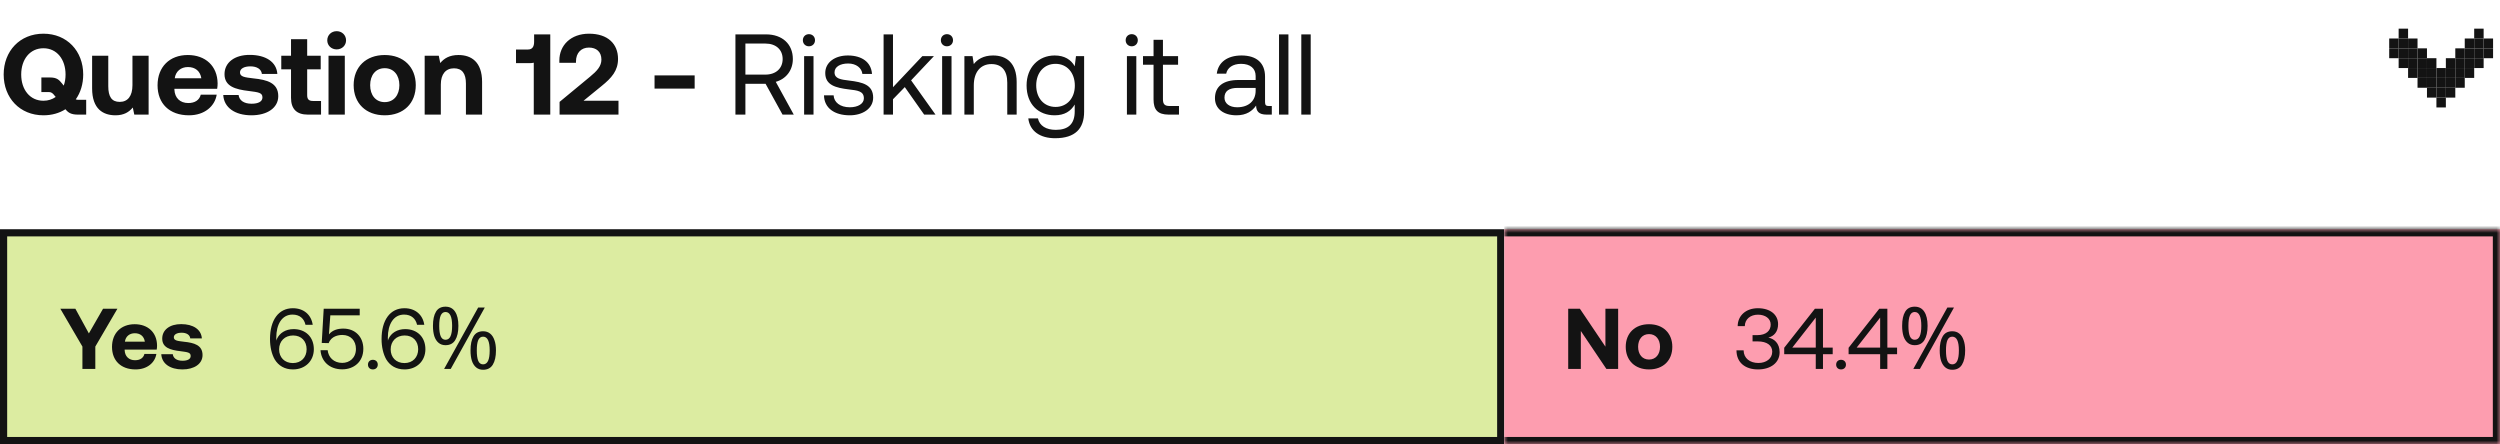 <svg width="349" height="62" viewBox="0 0 349 62" fill="none" xmlns="http://www.w3.org/2000/svg">
<path d="M10.928 13.936H12.032V16H10.88C9.92 16 9.52 15.728 9.136 15.248C8.288 15.792 7.232 16.096 6.064 16.096C2.768 16.096 0.512 13.664 0.512 10.4C0.512 7.136 2.768 4.704 6.064 4.704C9.36 4.704 11.616 7.136 11.616 10.4C11.616 11.728 11.248 12.928 10.576 13.872C10.672 13.904 10.784 13.936 10.928 13.936ZM2.96 10.4C2.96 12.512 4.176 14.064 6.064 14.064C6.72 14.064 7.296 13.872 7.776 13.536L7.616 13.344C7.376 13.024 7.168 12.848 6.816 12.848H5.776V10.816H6.992C7.936 10.816 8.256 11.152 8.64 11.632L8.896 11.952C9.072 11.488 9.152 10.96 9.152 10.4C9.152 8.288 7.936 6.736 6.064 6.736C4.176 6.736 2.96 8.288 2.96 10.4ZM18.491 11.888V7.776H20.747V16H18.747L18.539 15.008C18.011 15.648 17.291 16.096 16.123 16.096C14.427 16.096 12.859 15.248 12.859 12.336V7.776H15.115V12.032C15.115 13.504 15.595 14.224 16.715 14.224C17.835 14.224 18.491 13.408 18.491 11.888ZM26.379 16.096C23.643 16.096 21.995 14.448 21.995 11.904C21.995 9.344 23.675 7.68 26.219 7.68C28.683 7.68 30.347 9.216 30.379 11.632C30.379 11.872 30.363 12.144 30.315 12.4H24.347V12.512C24.395 13.68 25.147 14.384 26.283 14.384C27.195 14.384 27.835 13.984 28.027 13.216H30.251C29.995 14.816 28.571 16.096 26.379 16.096ZM24.395 10.928H28.107C27.947 9.92 27.259 9.36 26.235 9.36C25.259 9.36 24.523 9.952 24.395 10.928ZM31.166 13.264H33.31C33.39 13.984 34.014 14.48 35.118 14.48C36.062 14.48 36.638 14.176 36.638 13.6C36.638 12.928 36.078 12.88 34.75 12.704C32.83 12.48 31.342 12.048 31.342 10.352C31.342 8.72 32.766 7.648 34.878 7.664C37.086 7.664 38.606 8.64 38.718 10.32H36.558C36.494 9.664 35.87 9.264 34.958 9.264C34.078 9.264 33.502 9.584 33.502 10.112C33.502 10.736 34.206 10.8 35.39 10.944C37.278 11.136 38.846 11.568 38.846 13.424C38.846 15.056 37.31 16.096 35.102 16.096C32.814 16.096 31.262 15.024 31.166 13.264ZM40.626 13.648V9.68H39.266V7.776H40.626V5.472H42.882V7.776H44.77V9.68H42.882V13.28C42.882 13.856 43.106 14.096 43.698 14.096H44.818V16H42.978C41.41 16 40.626 15.216 40.626 13.648ZM46.998 6.896C46.262 6.896 45.686 6.352 45.686 5.632C45.686 4.896 46.262 4.352 46.998 4.352C47.734 4.352 48.31 4.896 48.31 5.632C48.31 6.352 47.734 6.896 46.998 6.896ZM45.862 16V7.776H48.134V16H45.862ZM53.706 16.096C51.082 16.096 49.37 14.416 49.37 11.888C49.37 9.36 51.082 7.68 53.706 7.68C56.33 7.68 58.042 9.36 58.042 11.888C58.042 14.432 56.33 16.096 53.706 16.096ZM53.706 14.256C54.97 14.256 55.754 13.28 55.754 11.888C55.754 10.496 54.97 9.52 53.706 9.52C52.442 9.52 51.674 10.496 51.674 11.888C51.674 13.28 52.442 14.256 53.706 14.256ZM64.004 7.68C65.78 7.68 67.3 8.624 67.3 11.44V16H65.044V11.664C65.044 10.272 64.516 9.536 63.38 9.536C62.212 9.536 61.54 10.368 61.54 11.792V16H59.284V7.776H61.252L61.46 8.8C61.988 8.16 62.74 7.68 64.004 7.68ZM74.562 5.824V4.8H76.818V16H74.514V8.752C74.338 8.8 74.146 8.816 73.906 8.816H72.034V6.912H73.698C74.338 6.912 74.562 6.48 74.562 5.824ZM78.117 16V14.224L82.373 10.704C83.349 9.904 83.957 9.232 83.957 8.32C83.957 7.216 83.237 6.64 82.213 6.64C81.141 6.64 80.405 7.376 80.405 8.592V8.768H78.085V8.448C78.085 6.336 79.669 4.704 82.229 4.704C84.853 4.704 86.277 6.128 86.277 8.224C86.277 9.872 85.381 10.88 83.973 12.016L81.461 14.064H86.341V16H78.117ZM96.974 12.368H91.374V10.528H96.974V12.368ZM102.666 16V4.8H106.954C109.194 4.8 110.682 6.144 110.682 8.24C110.682 9.808 109.738 11.024 108.298 11.424L110.81 16H109.242L106.874 11.696H104.058V16H102.666ZM106.858 6.08H104.058V10.416H106.842C108.314 10.416 109.258 9.552 109.258 8.24C109.258 6.928 108.314 6.08 106.858 6.08ZM112.927 6.464C112.447 6.464 112.079 6.112 112.079 5.616C112.079 5.12 112.447 4.768 112.927 4.768C113.407 4.768 113.775 5.12 113.775 5.616C113.775 6.112 113.407 6.464 112.927 6.464ZM112.255 16V7.84H113.567V16H112.255ZM115.029 13.312H116.373C116.421 14.272 117.269 14.976 118.629 14.976C119.781 14.976 120.597 14.48 120.597 13.728C120.597 12.704 119.701 12.624 118.485 12.48C116.661 12.256 115.205 11.888 115.205 10.192C115.205 8.704 116.565 7.728 118.405 7.744C120.261 7.76 121.605 8.624 121.733 10.32H120.389C120.293 9.488 119.525 8.864 118.405 8.864C117.269 8.864 116.501 9.344 116.501 10.096C116.501 10.992 117.365 11.104 118.549 11.248C120.405 11.472 121.893 11.824 121.893 13.632C121.893 15.152 120.437 16.096 118.629 16.096C116.517 16.096 115.061 15.104 115.029 13.312ZM123.349 16V4.8H124.661V12.176L128.757 7.84H130.373L127.189 11.216L130.597 16H129.013L126.309 12.16L124.661 13.856V16H123.349ZM132.193 6.464C131.713 6.464 131.345 6.112 131.345 5.616C131.345 5.12 131.713 4.768 132.193 4.768C132.673 4.768 133.041 5.12 133.041 5.616C133.041 6.112 132.673 6.464 132.193 6.464ZM131.521 16V7.84H132.833V16H131.521ZM138.63 7.744C140.47 7.744 141.926 8.752 141.926 11.456V16H140.614V11.536C140.614 9.84 139.83 8.944 138.406 8.944C136.87 8.944 135.942 10.08 135.942 11.92V16H134.63V7.84H135.766L135.942 8.944C136.422 8.32 137.254 7.744 138.63 7.744ZM150.031 9.248L150.207 7.84H151.343V15.6C151.343 17.952 150.095 19.296 147.295 19.296C145.215 19.296 143.759 18.32 143.551 16.528H144.895C145.119 17.552 146.031 18.128 147.391 18.128C149.103 18.128 150.031 17.328 150.031 15.552V14.592C149.487 15.52 148.607 16.096 147.231 16.096C144.975 16.096 143.311 14.576 143.311 11.92C143.311 9.424 144.975 7.744 147.231 7.744C148.607 7.744 149.519 8.336 150.031 9.248ZM147.359 14.928C148.959 14.928 150.047 13.696 150.047 11.952C150.047 10.16 148.959 8.912 147.359 8.912C145.743 8.912 144.655 10.144 144.655 11.92C144.655 13.696 145.743 14.928 147.359 14.928ZM157.99 6.464C157.51 6.464 157.142 6.112 157.142 5.616C157.142 5.12 157.51 4.768 157.99 4.768C158.47 4.768 158.838 5.12 158.838 5.616C158.838 6.112 158.47 6.464 157.99 6.464ZM157.318 16V7.84H158.63V16H157.318ZM161.035 13.872V9.04H159.563V7.84H161.035V5.552H162.347V7.84H164.459V9.04H162.347V13.856C162.347 14.544 162.587 14.8 163.291 14.8H164.587V16H163.163C161.595 16 161.035 15.312 161.035 13.872ZM177.128 14.8H177.544V16H176.824C175.736 16 175.368 15.536 175.352 14.736C174.84 15.472 174.024 16.096 172.616 16.096C170.824 16.096 169.608 15.2 169.608 13.712C169.608 12.08 170.744 11.168 172.888 11.168H175.288V10.608C175.288 9.552 174.536 8.912 173.256 8.912C172.104 8.912 171.336 9.456 171.176 10.288H169.864C170.056 8.688 171.352 7.744 173.32 7.744C175.4 7.744 176.6 8.784 176.6 10.688V14.256C176.6 14.688 176.76 14.8 177.128 14.8ZM175.288 12.672V12.272H172.76C171.592 12.272 170.936 12.704 170.936 13.632C170.936 14.432 171.624 14.976 172.712 14.976C174.344 14.976 175.288 14.032 175.288 12.672ZM178.552 16V4.8H179.864V16H178.552ZM181.662 16V4.8H182.974V16H181.662Z" fill="#131313"/>
<path d="M348.033 5.375L348.033 6.75L346.715 6.75L346.715 5.375L348.033 5.375Z" fill="#131313"/>
<path d="M334.85 5.375L334.85 6.75L333.532 6.75L333.532 5.375L334.85 5.375Z" fill="#131313"/>
<path d="M346.715 4L346.715 5.375L345.397 5.375L345.397 4L346.715 4Z" fill="#131313"/>
<path d="M336.169 4L336.169 5.375L334.85 5.375L334.85 4L336.169 4Z" fill="#131313"/>
<path d="M346.715 5.375L346.715 6.75L345.397 6.75L345.397 5.375L346.715 5.375Z" fill="#131313"/>
<path d="M336.169 5.375L336.169 6.75L334.85 6.75L334.85 5.375L336.169 5.375Z" fill="#131313"/>
<path d="M345.397 5.375L345.397 6.75L344.079 6.75L344.079 5.375L345.397 5.375Z" fill="#131313"/>
<path d="M337.487 5.375L337.487 6.75L336.169 6.75L336.169 5.375L337.487 5.375Z" fill="#131313"/>
<path d="M346.715 6.75L346.715 8.125L345.397 8.125L345.397 6.75L346.715 6.75Z" fill="#131313"/>
<path d="M336.169 6.75L336.169 8.125L334.85 8.125L334.85 6.75L336.169 6.75Z" fill="#131313"/>
<path d="M345.397 6.75L345.397 8.125L344.079 8.125L344.079 6.75L345.397 6.75Z" fill="#131313"/>
<path d="M337.487 6.75L337.487 8.125L336.169 8.125L336.169 6.75L337.487 6.75Z" fill="#131313"/>
<path d="M344.079 6.75L344.079 8.125L342.76 8.125L342.76 6.75L344.079 6.75Z" fill="#131313"/>
<path d="M346.715 8.125L346.715 9.5L345.397 9.5L345.397 8.125L346.715 8.125Z" fill="#131313"/>
<path d="M336.169 8.125L336.169 9.5L334.85 9.5L334.85 8.125L336.169 8.125Z" fill="#131313"/>
<path d="M345.397 8.125L345.397 9.5L344.079 9.5L344.079 8.125L345.397 8.125Z" fill="#131313"/>
<path d="M337.487 8.125L337.487 9.5L336.169 9.5L336.169 8.125L337.487 8.125Z" fill="#131313"/>
<path d="M344.079 8.125L344.079 9.5L342.76 9.5L342.76 8.125L344.079 8.125Z" fill="#131313"/>
<path d="M342.76 8.125L342.76 9.5L341.442 9.5L341.442 8.125L342.76 8.125Z" fill="#131313"/>
<path d="M340.124 8.125L340.124 9.5L338.805 9.5L338.805 8.125L340.124 8.125Z" fill="#131313"/>
<path d="M338.805 8.125L338.805 9.5L337.487 9.5L337.487 8.125L338.805 8.125Z" fill="#131313"/>
<path d="M338.805 6.75L338.805 8.125L337.487 8.125L337.487 6.75L338.805 6.75Z" fill="#131313"/>
<path d="M345.397 9.5L345.397 10.875L344.079 10.875L344.079 9.5L345.397 9.5Z" fill="#131313"/>
<path d="M337.487 9.5L337.487 10.875L336.169 10.875L336.169 9.5L337.487 9.5Z" fill="#131313"/>
<path d="M344.079 9.5L344.079 10.875L342.76 10.875L342.76 9.5L344.079 9.5Z" fill="#131313"/>
<path d="M342.76 9.5L342.76 10.875L341.442 10.875L341.442 9.5L342.76 9.5Z" fill="#131313"/>
<path d="M340.124 9.5L340.124 10.875L338.805 10.875L338.805 9.5L340.124 9.5Z" fill="#131313"/>
<path d="M338.805 9.5L338.805 10.875L337.487 10.875L337.487 9.5L338.805 9.5Z" fill="#131313"/>
<path d="M341.442 9.5L341.442 10.875L340.124 10.875L340.124 9.5L341.442 9.5Z" fill="#131313"/>
<path d="M344.079 10.875L344.079 12.25L342.76 12.25L342.76 10.875L344.079 10.875Z" fill="#131313"/>
<path d="M342.76 10.875L342.76 12.25L341.442 12.25L341.442 10.875L342.76 10.875Z" fill="#131313"/>
<path d="M340.124 10.875L340.124 12.25L338.805 12.25L338.805 10.875L340.124 10.875Z" fill="#131313"/>
<path d="M338.805 10.875L338.805 12.25L337.487 12.25L337.487 10.875L338.805 10.875Z" fill="#131313"/>
<path d="M341.442 10.875L341.442 12.25L340.124 12.25L340.124 10.875L341.442 10.875Z" fill="#131313"/>
<path d="M342.76 12.25L342.76 13.625L341.442 13.625L341.442 12.25L342.76 12.25Z" fill="#131313"/>
<path d="M341.442 13.625L341.442 15L340.124 15L340.124 13.625L341.442 13.625Z" fill="#131313"/>
<path d="M341.442 12.25L341.442 13.625L340.124 13.625L340.124 12.25L341.442 12.25Z" fill="#131313"/>
<path d="M340.124 12.25L340.124 13.625L338.805 13.625L338.805 12.25L340.124 12.25Z" fill="#131313"/>
<path d="M348.033 6.75L348.033 8.125L346.715 8.125L346.715 6.75L348.033 6.75Z" fill="#131313"/>
<path d="M334.85 6.75L334.85 8.125L333.532 8.125L333.532 6.75L334.85 6.75Z" fill="#131313"/>
<rect x="0.5" y="32.5" width="209" height="29" fill="#DCECA1"/>
<rect x="0.5" y="32.5" width="209" height="29" stroke="#131313"/>
<path d="M11.506 48.38L8.422 43.1H10.522L12.406 46.544L14.386 43.1H16.39L13.306 48.38V51.5H11.506V48.38ZM18.925 51.572C16.873 51.572 15.637 50.336 15.637 48.428C15.637 46.508 16.897 45.26 18.805 45.26C20.653 45.26 21.901 46.412 21.925 48.224C21.925 48.404 21.913 48.608 21.877 48.8H17.401V48.884C17.437 49.76 18.001 50.288 18.853 50.288C19.537 50.288 20.017 49.988 20.161 49.412H21.829C21.637 50.612 20.569 51.572 18.925 51.572ZM17.437 47.696H20.221C20.101 46.94 19.585 46.52 18.817 46.52C18.085 46.52 17.533 46.964 17.437 47.696ZM22.515 49.448H24.123C24.183 49.988 24.651 50.36 25.479 50.36C26.187 50.36 26.619 50.132 26.619 49.7C26.619 49.196 26.199 49.16 25.203 49.028C23.763 48.86 22.647 48.536 22.647 47.264C22.647 46.04 23.715 45.236 25.299 45.248C26.955 45.248 28.095 45.98 28.179 47.24H26.559C26.511 46.748 26.043 46.448 25.359 46.448C24.699 46.448 24.267 46.688 24.267 47.084C24.267 47.552 24.795 47.6 25.683 47.708C27.099 47.852 28.275 48.176 28.275 49.568C28.275 50.792 27.123 51.572 25.467 51.572C23.751 51.572 22.587 50.768 22.515 49.448Z" fill="#131313"/>
<path d="M38.352 50.18C37.932 49.448 37.692 48.44 37.692 47.336C37.692 44.696 38.88 43.028 40.884 43.028C42.408 43.028 43.452 43.94 43.656 45.344H42.648C42.456 44.492 41.856 43.916 40.836 43.916C39.372 43.916 38.568 45.248 38.568 47.144C38.568 47.264 38.568 47.348 38.58 47.552C38.592 47.504 38.604 47.432 38.652 47.324C39.024 46.496 39.864 45.944 40.992 45.944C42.648 45.944 43.812 47.036 43.812 48.752C43.812 50.372 42.624 51.572 40.896 51.572C39.732 51.572 38.88 51.044 38.352 50.18ZM42.804 48.752C42.804 47.636 42.084 46.832 40.92 46.832C39.756 46.832 38.964 47.624 38.964 48.776C38.964 49.904 39.732 50.684 40.884 50.684C42.048 50.684 42.804 49.88 42.804 48.752ZM47.937 45.872C49.581 45.872 50.721 47.024 50.721 48.692C50.721 50.552 49.353 51.56 47.781 51.56C45.909 51.56 44.829 50.348 44.745 48.884H45.741C45.837 49.856 46.569 50.66 47.781 50.66C48.765 50.66 49.689 50 49.689 48.704C49.689 47.564 48.957 46.76 47.793 46.76C47.277 46.76 46.245 46.904 45.885 47.9L44.913 47.876L45.189 43.1H50.217V44.024H46.113L45.921 46.676C46.437 46.064 47.157 45.872 47.937 45.872ZM51.368 50.9C51.368 50.492 51.656 50.228 52.052 50.228C52.448 50.228 52.736 50.492 52.736 50.9C52.736 51.308 52.448 51.572 52.052 51.572C51.656 51.572 51.368 51.308 51.368 50.9ZM53.926 50.18C53.506 49.448 53.266 48.44 53.266 47.336C53.266 44.696 54.454 43.028 56.458 43.028C57.982 43.028 59.026 43.94 59.23 45.344H58.222C58.03 44.492 57.43 43.916 56.41 43.916C54.946 43.916 54.142 45.248 54.142 47.144C54.142 47.264 54.142 47.348 54.154 47.552C54.166 47.504 54.178 47.432 54.226 47.324C54.598 46.496 55.438 45.944 56.566 45.944C58.222 45.944 59.386 47.036 59.386 48.752C59.386 50.372 58.198 51.572 56.47 51.572C55.306 51.572 54.454 51.044 53.926 50.18ZM58.378 48.752C58.378 47.636 57.658 46.832 56.494 46.832C55.33 46.832 54.538 47.624 54.538 48.776C54.538 49.904 55.306 50.684 56.458 50.684C57.622 50.684 58.378 49.88 58.378 48.752ZM62.192 42.812C62.784 42.812 63.232 43.048 63.536 43.52C63.84 43.984 63.992 44.64 63.992 45.488C63.992 46.336 63.844 47 63.548 47.48C63.26 47.952 62.808 48.188 62.192 48.188C61.816 48.188 61.496 48.08 61.232 47.864C60.968 47.648 60.768 47.34 60.632 46.94C60.504 46.532 60.44 46.048 60.44 45.488C60.44 44.64 60.58 43.984 60.86 43.52C61.14 43.048 61.584 42.812 62.192 42.812ZM62.192 43.556C61.888 43.556 61.664 43.72 61.52 44.048C61.384 44.368 61.316 44.848 61.316 45.488C61.316 46.128 61.384 46.612 61.52 46.94C61.664 47.268 61.888 47.432 62.192 47.432C62.504 47.432 62.736 47.272 62.888 46.952C63.04 46.624 63.116 46.136 63.116 45.488C63.116 44.848 63.04 44.368 62.888 44.048C62.736 43.72 62.504 43.556 62.192 43.556ZM67.676 42.932L62.924 51.5H62L66.752 42.932H67.676ZM67.436 46.244C67.828 46.244 68.156 46.352 68.42 46.568C68.684 46.776 68.884 47.08 69.02 47.48C69.164 47.872 69.236 48.352 69.236 48.92C69.236 49.768 69.088 50.432 68.792 50.912C68.504 51.384 68.052 51.62 67.436 51.62C67.06 51.62 66.74 51.512 66.476 51.296C66.212 51.08 66.012 50.772 65.876 50.372C65.748 49.964 65.684 49.48 65.684 48.92C65.684 48.072 65.824 47.416 66.104 46.952C66.384 46.48 66.828 46.244 67.436 46.244ZM67.436 47C67.132 47 66.908 47.16 66.764 47.48C66.628 47.8 66.56 48.28 66.56 48.92C66.56 49.568 66.628 50.056 66.764 50.384C66.908 50.704 67.132 50.864 67.436 50.864C67.748 50.864 67.98 50.704 68.132 50.384C68.284 50.064 68.36 49.576 68.36 48.92C68.36 48.28 68.284 47.8 68.132 47.48C67.98 47.16 67.748 47 67.436 47Z" fill="#131313"/>
<mask id="path-6-inside-1_111_8687" fill="white">
<path d="M210 32H349V62H210V32Z"/>
</mask>
<path d="M210 32H349V62H210V32Z" fill="#FD9DAF"/>
<path d="M349 32H350V31H349V32ZM349 62V63H350V62H349ZM210 33H349V31H210V33ZM348 32V62H350V32H348ZM349 61H210V63H349V61Z" fill="#131313" mask="url(#path-6-inside-1_111_8687)"/>
<path d="M220.685 51.5H218.921V43.1H220.553L224.117 48.392V43.1H225.893V51.5H224.249L220.685 46.208V51.5ZM230.204 51.572C228.236 51.572 226.952 50.312 226.952 48.416C226.952 46.52 228.236 45.26 230.204 45.26C232.172 45.26 233.456 46.52 233.456 48.416C233.456 50.324 232.172 51.572 230.204 51.572ZM230.204 50.192C231.152 50.192 231.74 49.46 231.74 48.416C231.74 47.372 231.152 46.64 230.204 46.64C229.256 46.64 228.68 47.372 228.68 48.416C228.68 49.46 229.256 50.192 230.204 50.192Z" fill="#131313"/>
<path d="M246.864 47.132C247.632 47.276 248.436 47.888 248.436 49.172C248.436 50.6 247.236 51.572 245.412 51.572C243.588 51.572 242.412 50.576 242.412 48.908H243.408C243.42 50.012 244.284 50.672 245.472 50.672C246.564 50.672 247.404 50.06 247.404 49.1C247.404 48.224 246.684 47.66 245.376 47.66H244.656V46.784H245.316C246.564 46.784 247.188 46.16 247.188 45.308C247.188 44.456 246.42 43.928 245.412 43.928C244.356 43.928 243.588 44.564 243.576 45.524H242.58C242.592 44.048 243.744 43.028 245.4 43.028C247.128 43.028 248.22 43.928 248.22 45.248C248.22 46.304 247.668 46.916 246.864 47.132ZM249.076 49.448V48.548L253.36 43.1H254.488V48.524H255.844V49.448H254.488V51.5H253.48V49.448H249.076ZM253.48 44.336L250.204 48.524H253.48V44.336ZM256.327 50.9C256.327 50.492 256.615 50.228 257.011 50.228C257.407 50.228 257.695 50.492 257.695 50.9C257.695 51.308 257.407 51.572 257.011 51.572C256.615 51.572 256.327 51.308 256.327 50.9ZM258.064 49.448V48.548L262.348 43.1H263.476V48.524H264.832V49.448H263.476V51.5H262.468V49.448H258.064ZM262.468 44.336L259.192 48.524H262.468V44.336ZM267.291 42.812C267.883 42.812 268.331 43.048 268.635 43.52C268.939 43.984 269.091 44.64 269.091 45.488C269.091 46.336 268.943 47 268.647 47.48C268.359 47.952 267.907 48.188 267.291 48.188C266.915 48.188 266.595 48.08 266.331 47.864C266.067 47.648 265.867 47.34 265.731 46.94C265.603 46.532 265.539 46.048 265.539 45.488C265.539 44.64 265.679 43.984 265.959 43.52C266.239 43.048 266.683 42.812 267.291 42.812ZM267.291 43.556C266.987 43.556 266.763 43.72 266.619 44.048C266.483 44.368 266.415 44.848 266.415 45.488C266.415 46.128 266.483 46.612 266.619 46.94C266.763 47.268 266.987 47.432 267.291 47.432C267.603 47.432 267.835 47.272 267.987 46.952C268.139 46.624 268.215 46.136 268.215 45.488C268.215 44.848 268.139 44.368 267.987 44.048C267.835 43.72 267.603 43.556 267.291 43.556ZM272.775 42.932L268.023 51.5H267.099L271.851 42.932H272.775ZM272.535 46.244C272.927 46.244 273.255 46.352 273.519 46.568C273.783 46.776 273.983 47.08 274.119 47.48C274.263 47.872 274.335 48.352 274.335 48.92C274.335 49.768 274.187 50.432 273.891 50.912C273.603 51.384 273.151 51.62 272.535 51.62C272.159 51.62 271.839 51.512 271.575 51.296C271.311 51.08 271.111 50.772 270.975 50.372C270.847 49.964 270.783 49.48 270.783 48.92C270.783 48.072 270.923 47.416 271.203 46.952C271.483 46.48 271.927 46.244 272.535 46.244ZM272.535 47C272.231 47 272.007 47.16 271.863 47.48C271.727 47.8 271.659 48.28 271.659 48.92C271.659 49.568 271.727 50.056 271.863 50.384C272.007 50.704 272.231 50.864 272.535 50.864C272.847 50.864 273.079 50.704 273.231 50.384C273.383 50.064 273.459 49.576 273.459 48.92C273.459 48.28 273.383 47.8 273.231 47.48C273.079 47.16 272.847 47 272.535 47Z" fill="#131313"/>
</svg>
